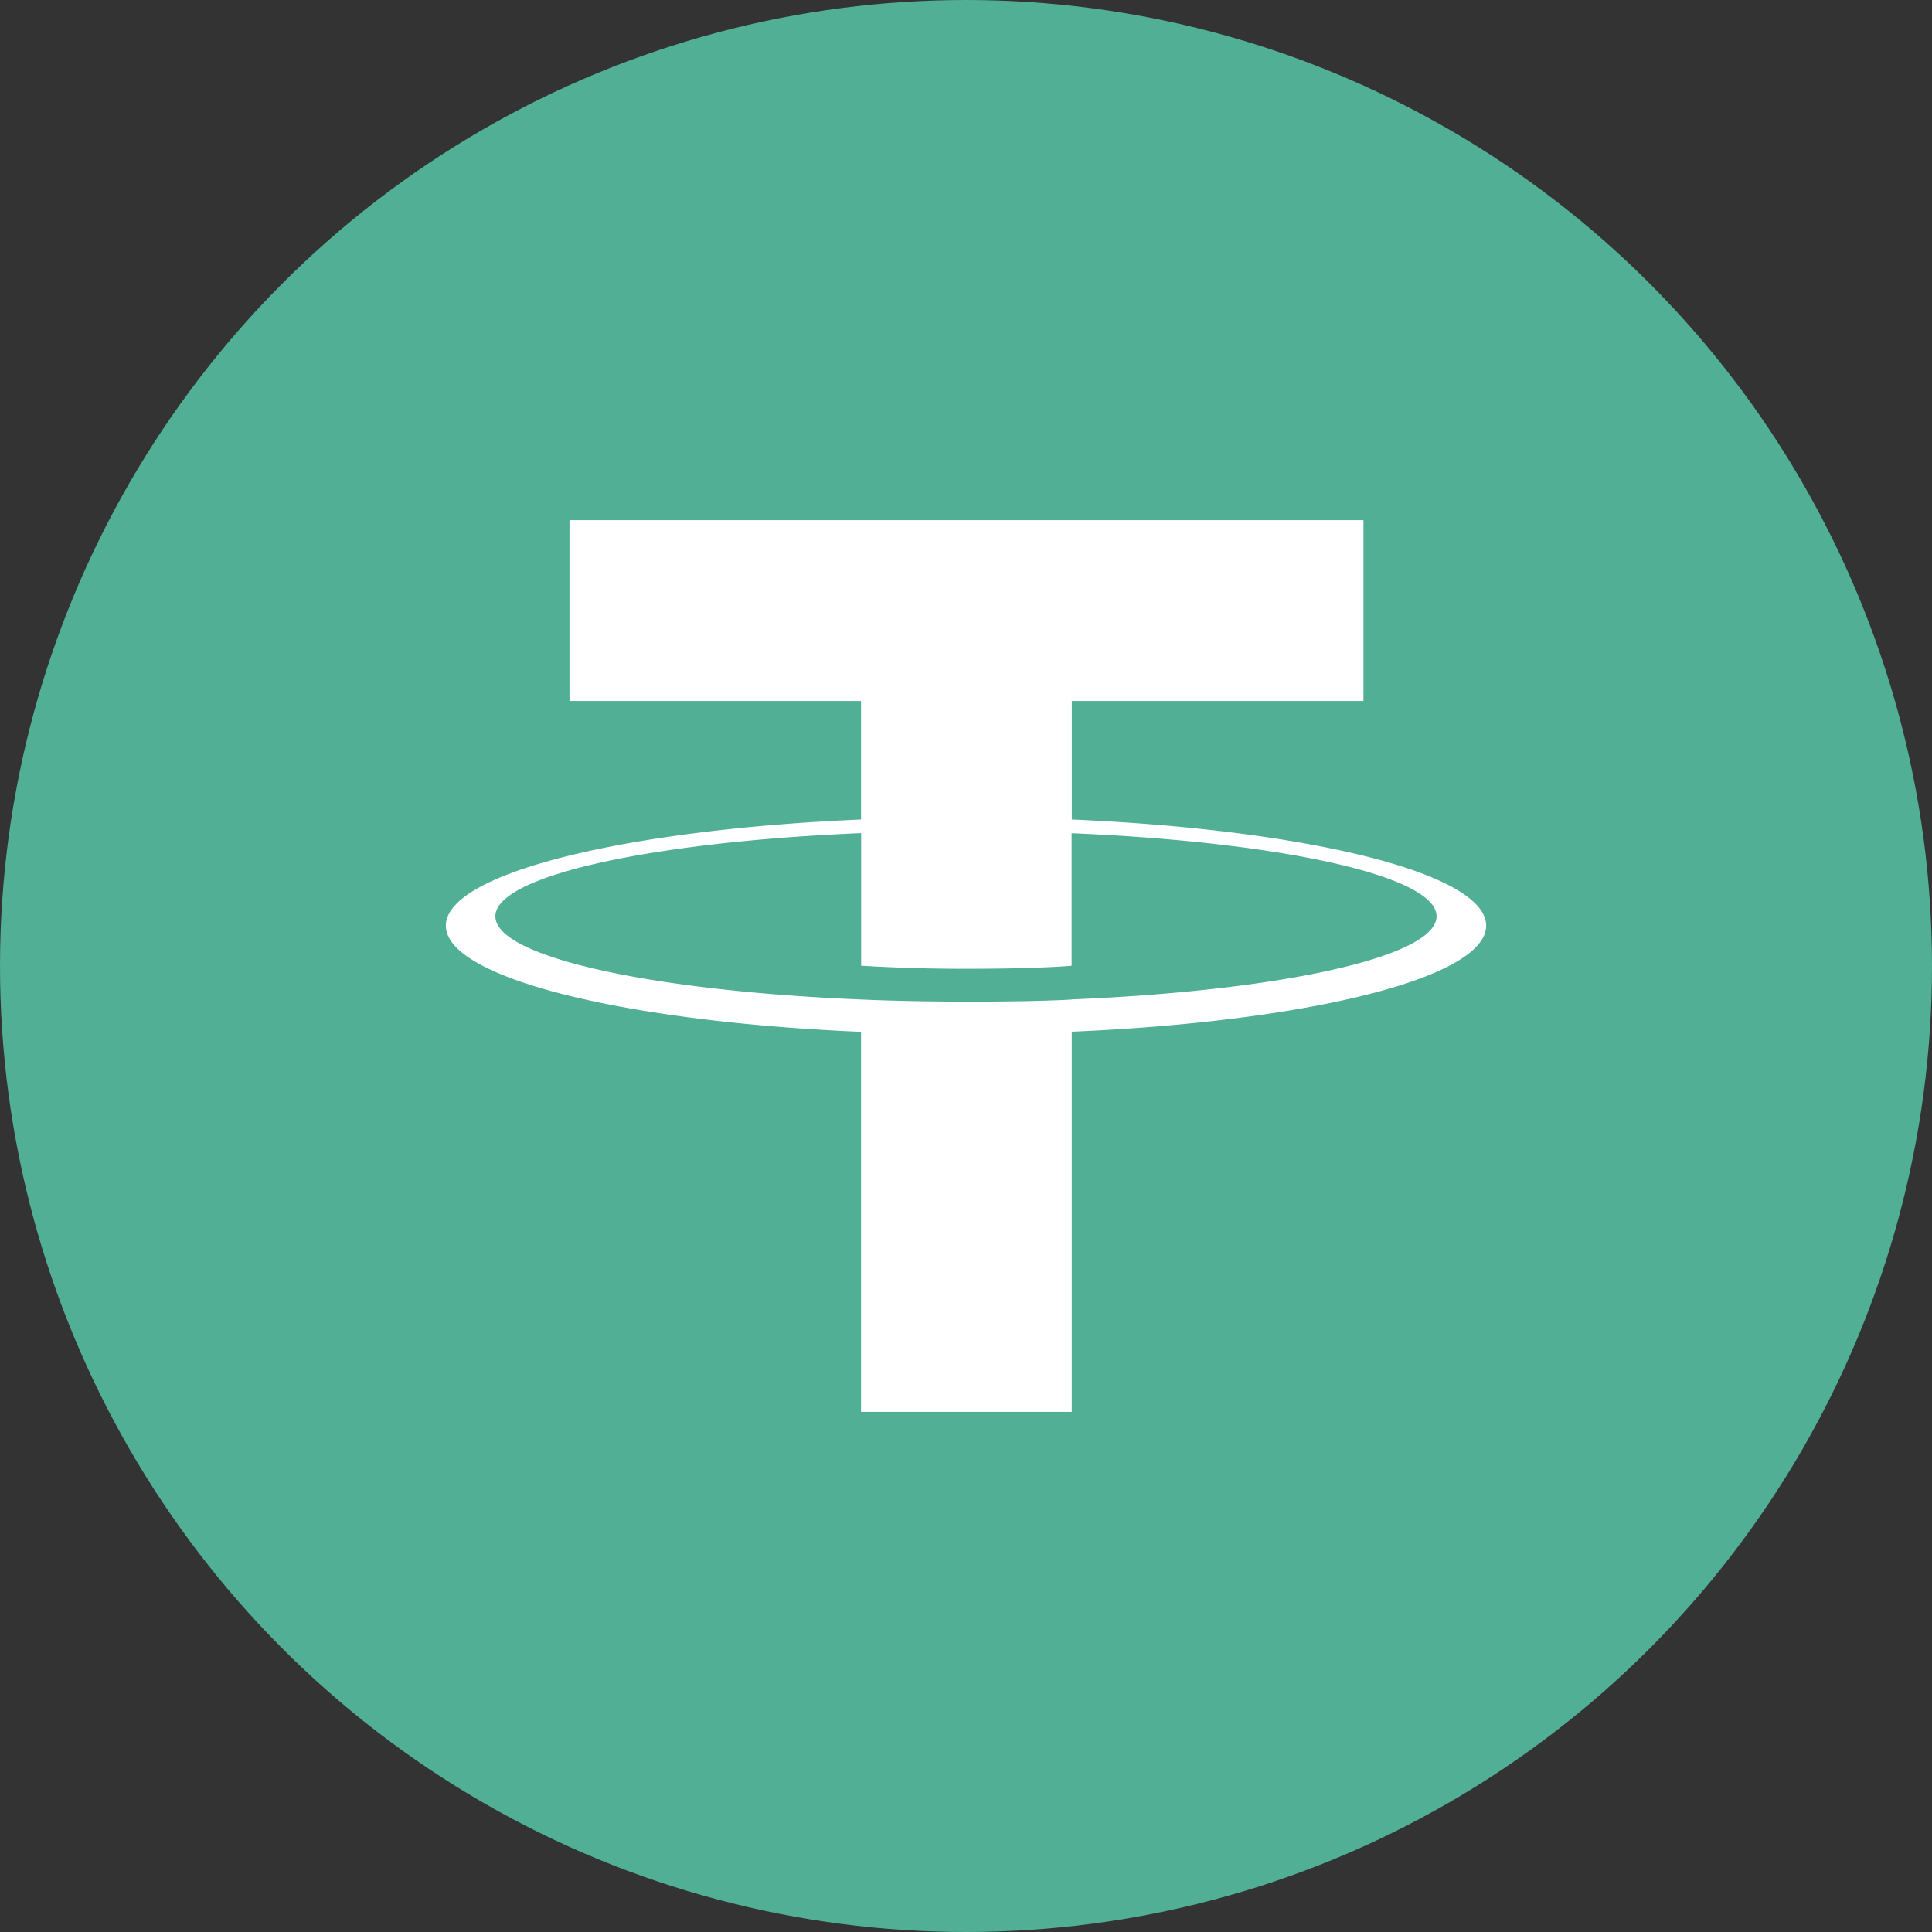 <svg width="39" height="39" fill="none" xmlns="http://www.w3.org/2000/svg"><rect width="100%" height="100%" fill="#333333" stroke="none"/><circle cx="19.5" cy="19.5" r="19.5" fill="#50AF95"/><path fill-rule="evenodd" clip-rule="evenodd" d="M21.636 20.176c-.119.008-.735.043-2.11.043-1.094 0-1.871-.031-2.143-.043-4.227-.173-7.383-.858-7.383-1.678s3.155-1.503 7.383-1.68v2.676a34.21 34.21 0 0 0 2.161.062c1.313 0 1.97-.05 2.088-.061V16.82c4.218.175 7.367.86 7.367 1.677 0 .818-3.147 1.503-7.367 1.677h.004Zm0-3.632V14.15h5.887V10.5H11.496v3.65h5.885v2.393C12.598 16.748 9 17.63 9 18.686c0 1.057 3.598 1.938 8.381 2.143V28.5h4.254v-7.674c4.773-.204 8.365-1.085 8.365-2.14 0-1.056-3.589-1.937-8.365-2.143l.001.001Z" fill="#fff"/></svg>
